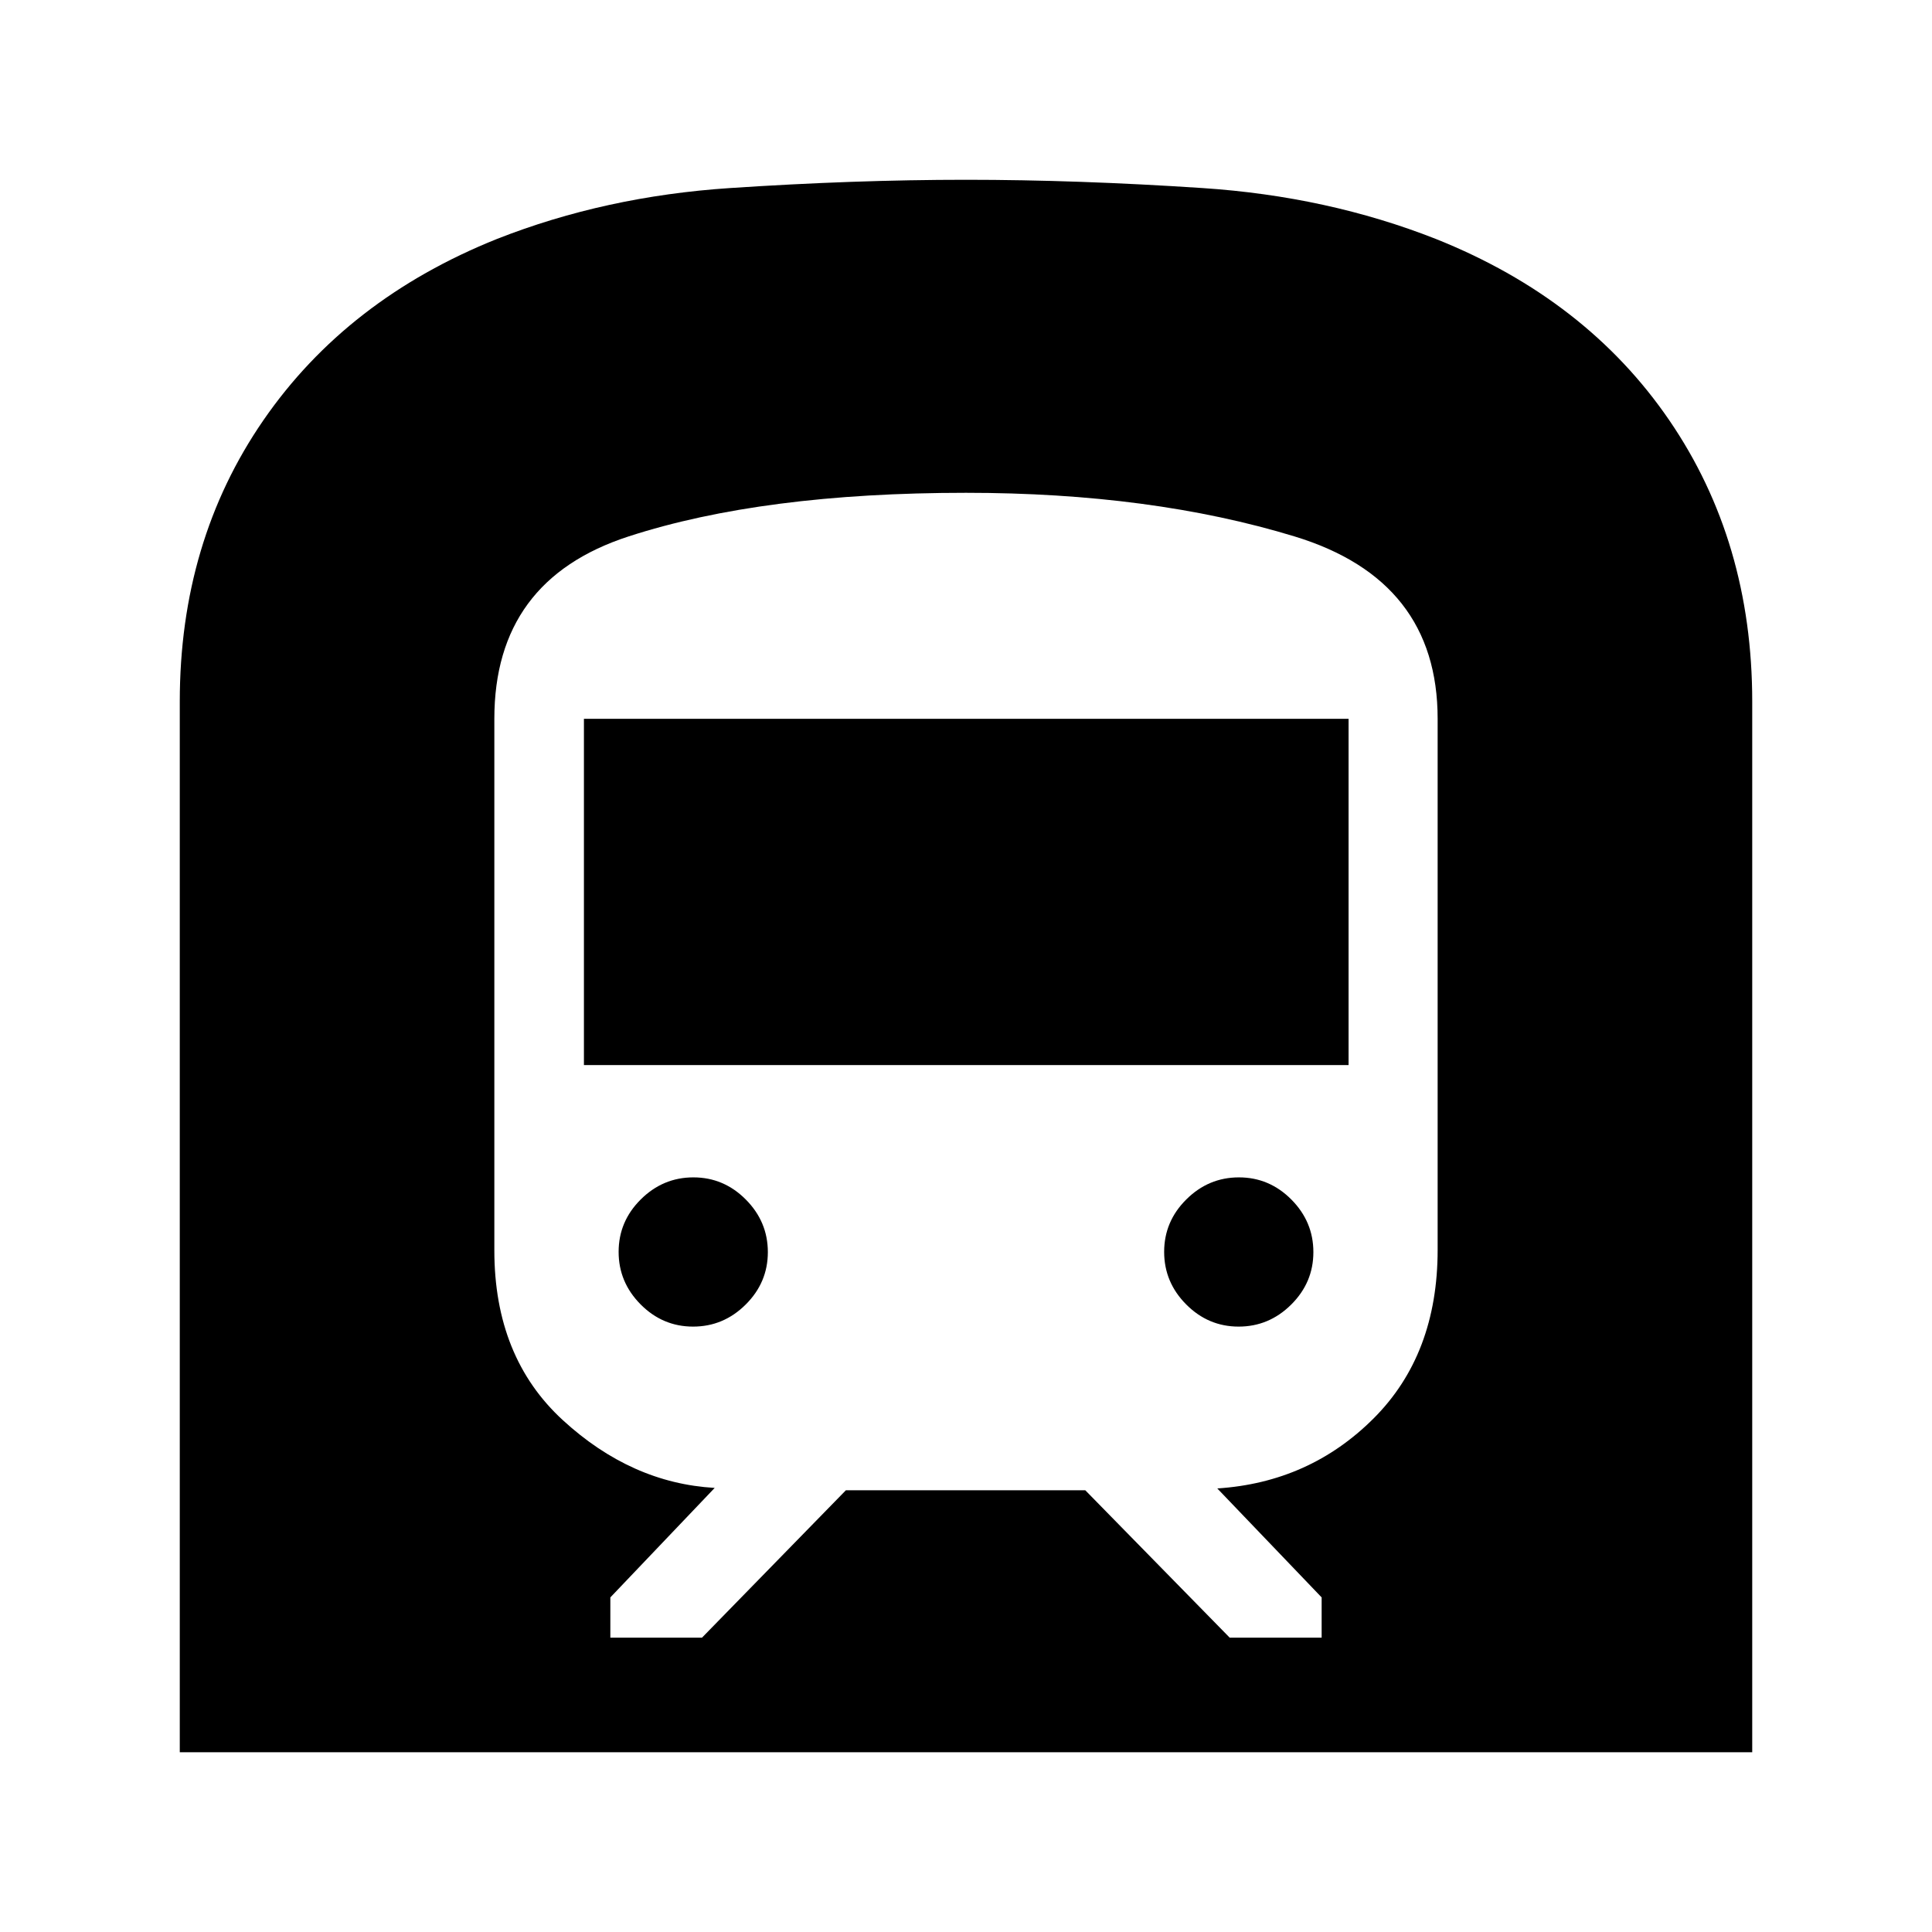 <svg xmlns="http://www.w3.org/2000/svg" height="40" viewBox="0 -960 960 960" width="40"><path d="M89.33-89.33v-522.06q0-79.53 41.54-139.78 41.54-60.24 116.1-90.11 53.8-21.18 115.75-25.28 61.96-4.11 117.28-4.11t117.48 4.11q62.16 4.1 115.96 25.28 74.82 29.87 116.02 90.11 41.21 60.25 41.21 139.78v522.06H89.33Zm259.49-56.93 71.49-73.23h118.97l71.75 73.23h45.69v-20l-51.85-54.14q45.83-2.99 77.66-34.79 31.83-31.8 31.83-83.79v-263.84q0-68.97-71.12-90.64-71.11-21.67-163.24-21.67-100.92 0-167.64 21.67-66.72 21.67-66.72 90.64v264.15q0 53.11 34.06 84.36 34.06 31.26 75.43 33.64l-51.85 54.41v20h45.54Zm-58.67-284.51v-172.05H670.1v172.05H290.15Zm325.32 129.95q-15.11 0-26.06-11.02-10.95-11.01-10.95-26.12 0-15.12 11.02-26.06 11.01-10.95 26.13-10.95 15.11 0 26.06 11.01 10.94 11.02 10.94 26.13t-11.01 26.06q-11.02 10.95-26.13 10.95Zm-271.08 0q-15.11 0-26.06-11.02-10.94-11.01-10.94-26.12 0-15.12 11.01-26.06 11.02-10.95 26.13-10.95t26.06 11.01q10.95 11.02 10.95 26.13t-11.02 26.06q-11.01 10.95-26.13 10.95Z"/></svg>